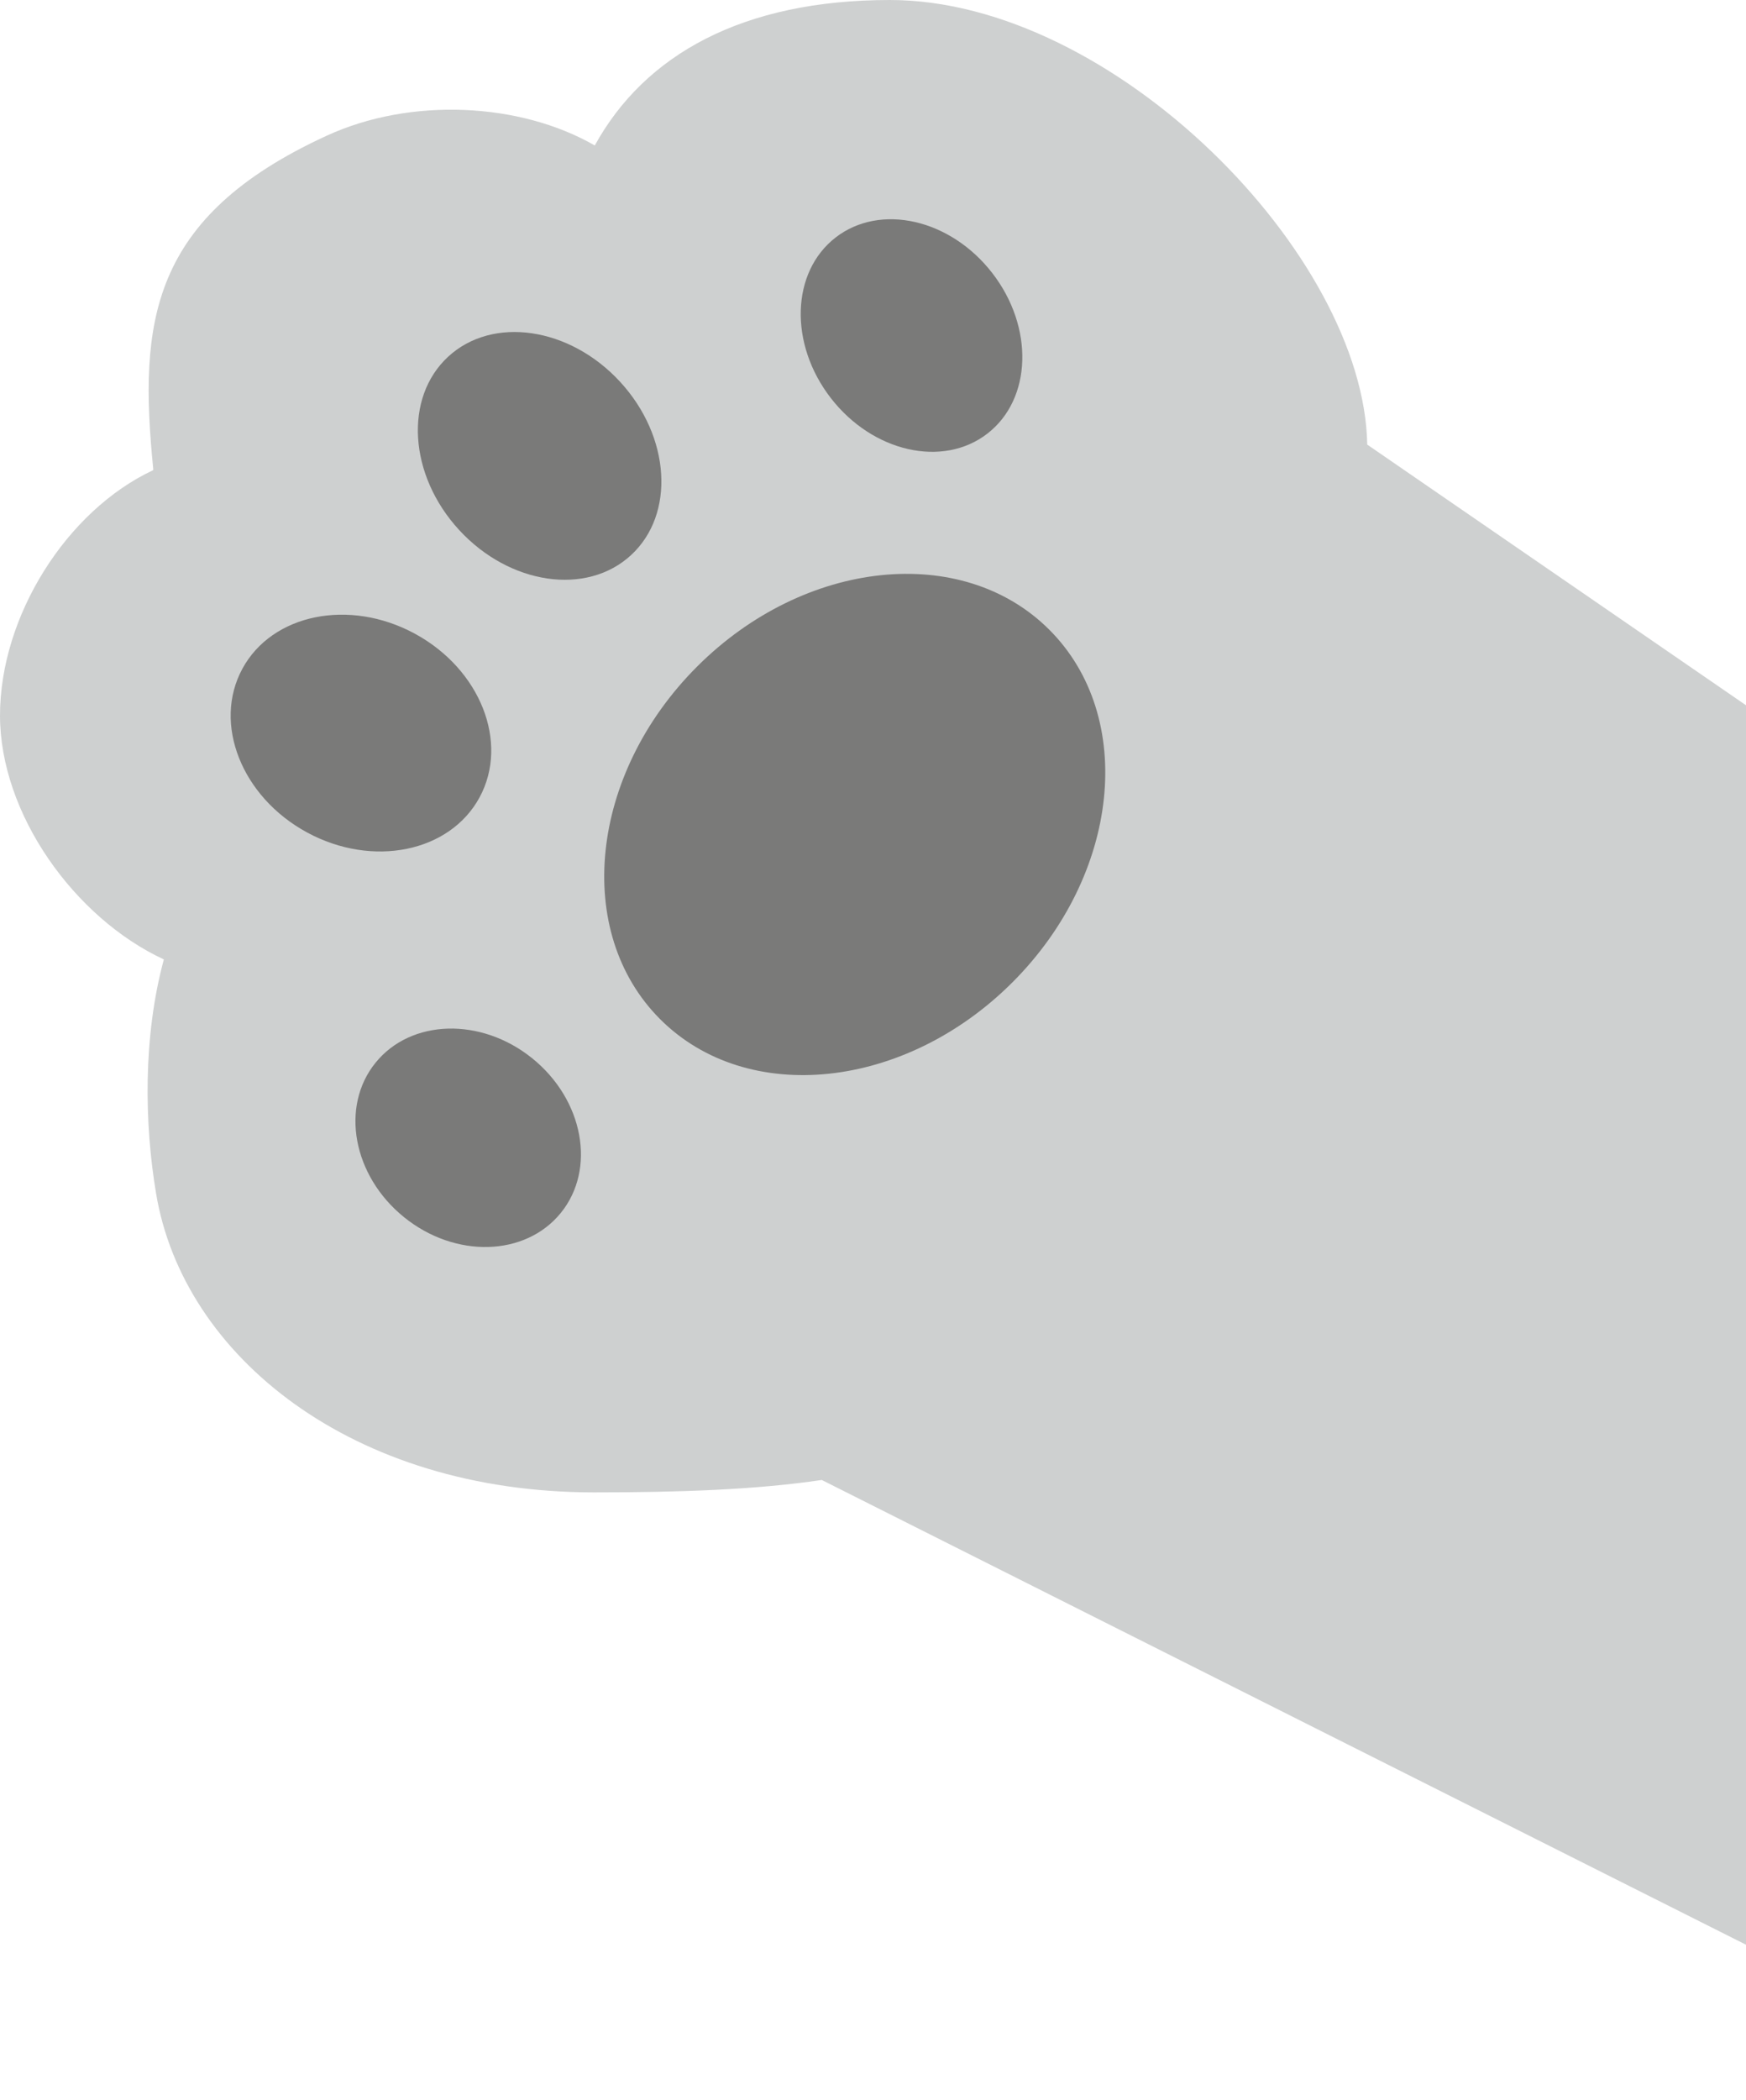 <svg width="242" height="291" viewBox="0 0 242 291" fill="none" xmlns="http://www.w3.org/2000/svg">
<g clip-path="url(#clip0_165_1481)">
<path d="M0 99.166C0 85.351 9.242 70.749 21.236 65.144C21.236 65.095 21.236 64.996 21.236 64.947C19.221 44.691 20.744 30.089 45.225 18.83C56.925 13.422 72.114 14.209 82.437 20.158C89.368 7.571 102.936 0 123.336 0C154.355 0 189.06 35.35 189.502 61.604L281.329 124.781L283 290.075L113.898 205.068C104.656 206.445 93.842 206.789 82.339 206.789C48.813 206.789 25.365 187.91 21.629 165.343C20.007 155.706 19.811 143.612 22.711 132.943C10.323 127.191 0 112.785 0 99.117V99.166Z" fill="#CED0D0"/>
<path d="M91.496 141.22C79.421 129.143 81.709 107.274 96.606 92.375C111.503 77.475 133.368 75.187 145.443 87.264C157.518 99.341 155.23 121.21 140.333 136.109C125.436 151.008 103.571 153.296 91.496 141.22Z" fill="#7A7A79"/>
<path d="M136.864 60.074C130.687 64.861 120.967 62.661 115.155 55.16C109.342 47.66 109.637 37.698 115.814 32.911C121.991 28.125 131.711 30.325 137.524 37.825C143.337 45.326 143.041 55.287 136.864 60.074Z" fill="#7A7A79"/>
<path d="M87.46 76.923C81.302 82.596 70.637 81.036 63.641 73.441C56.645 65.845 55.966 55.089 62.125 49.416C68.284 43.744 78.948 45.303 85.944 52.899C92.94 60.495 93.619 71.251 87.46 76.923Z" fill="#7A7A79"/>
<path d="M66.471 110.483C62.35 118.091 51.648 120.27 42.568 115.351C33.488 110.432 29.468 100.278 33.59 92.67C37.711 85.063 48.413 82.883 57.493 87.802C66.573 92.721 70.592 102.876 66.471 110.483Z" fill="#7A7A79"/>
<path d="M77.737 168.056C72.82 174.127 63.084 174.393 55.991 168.649C48.897 162.905 47.132 153.326 52.049 147.255C56.965 141.184 66.701 140.918 73.794 146.662C80.888 152.406 82.653 161.985 77.737 168.056Z" fill="#7A7A79"/>
</g>
<defs>
<clipPath id="clip0_165_1481">
<rect width="283" height="290.075" fill="white" transform="matrix(-1 0 0 1 283 0)"/>
</clipPath>
</defs>
</svg>

